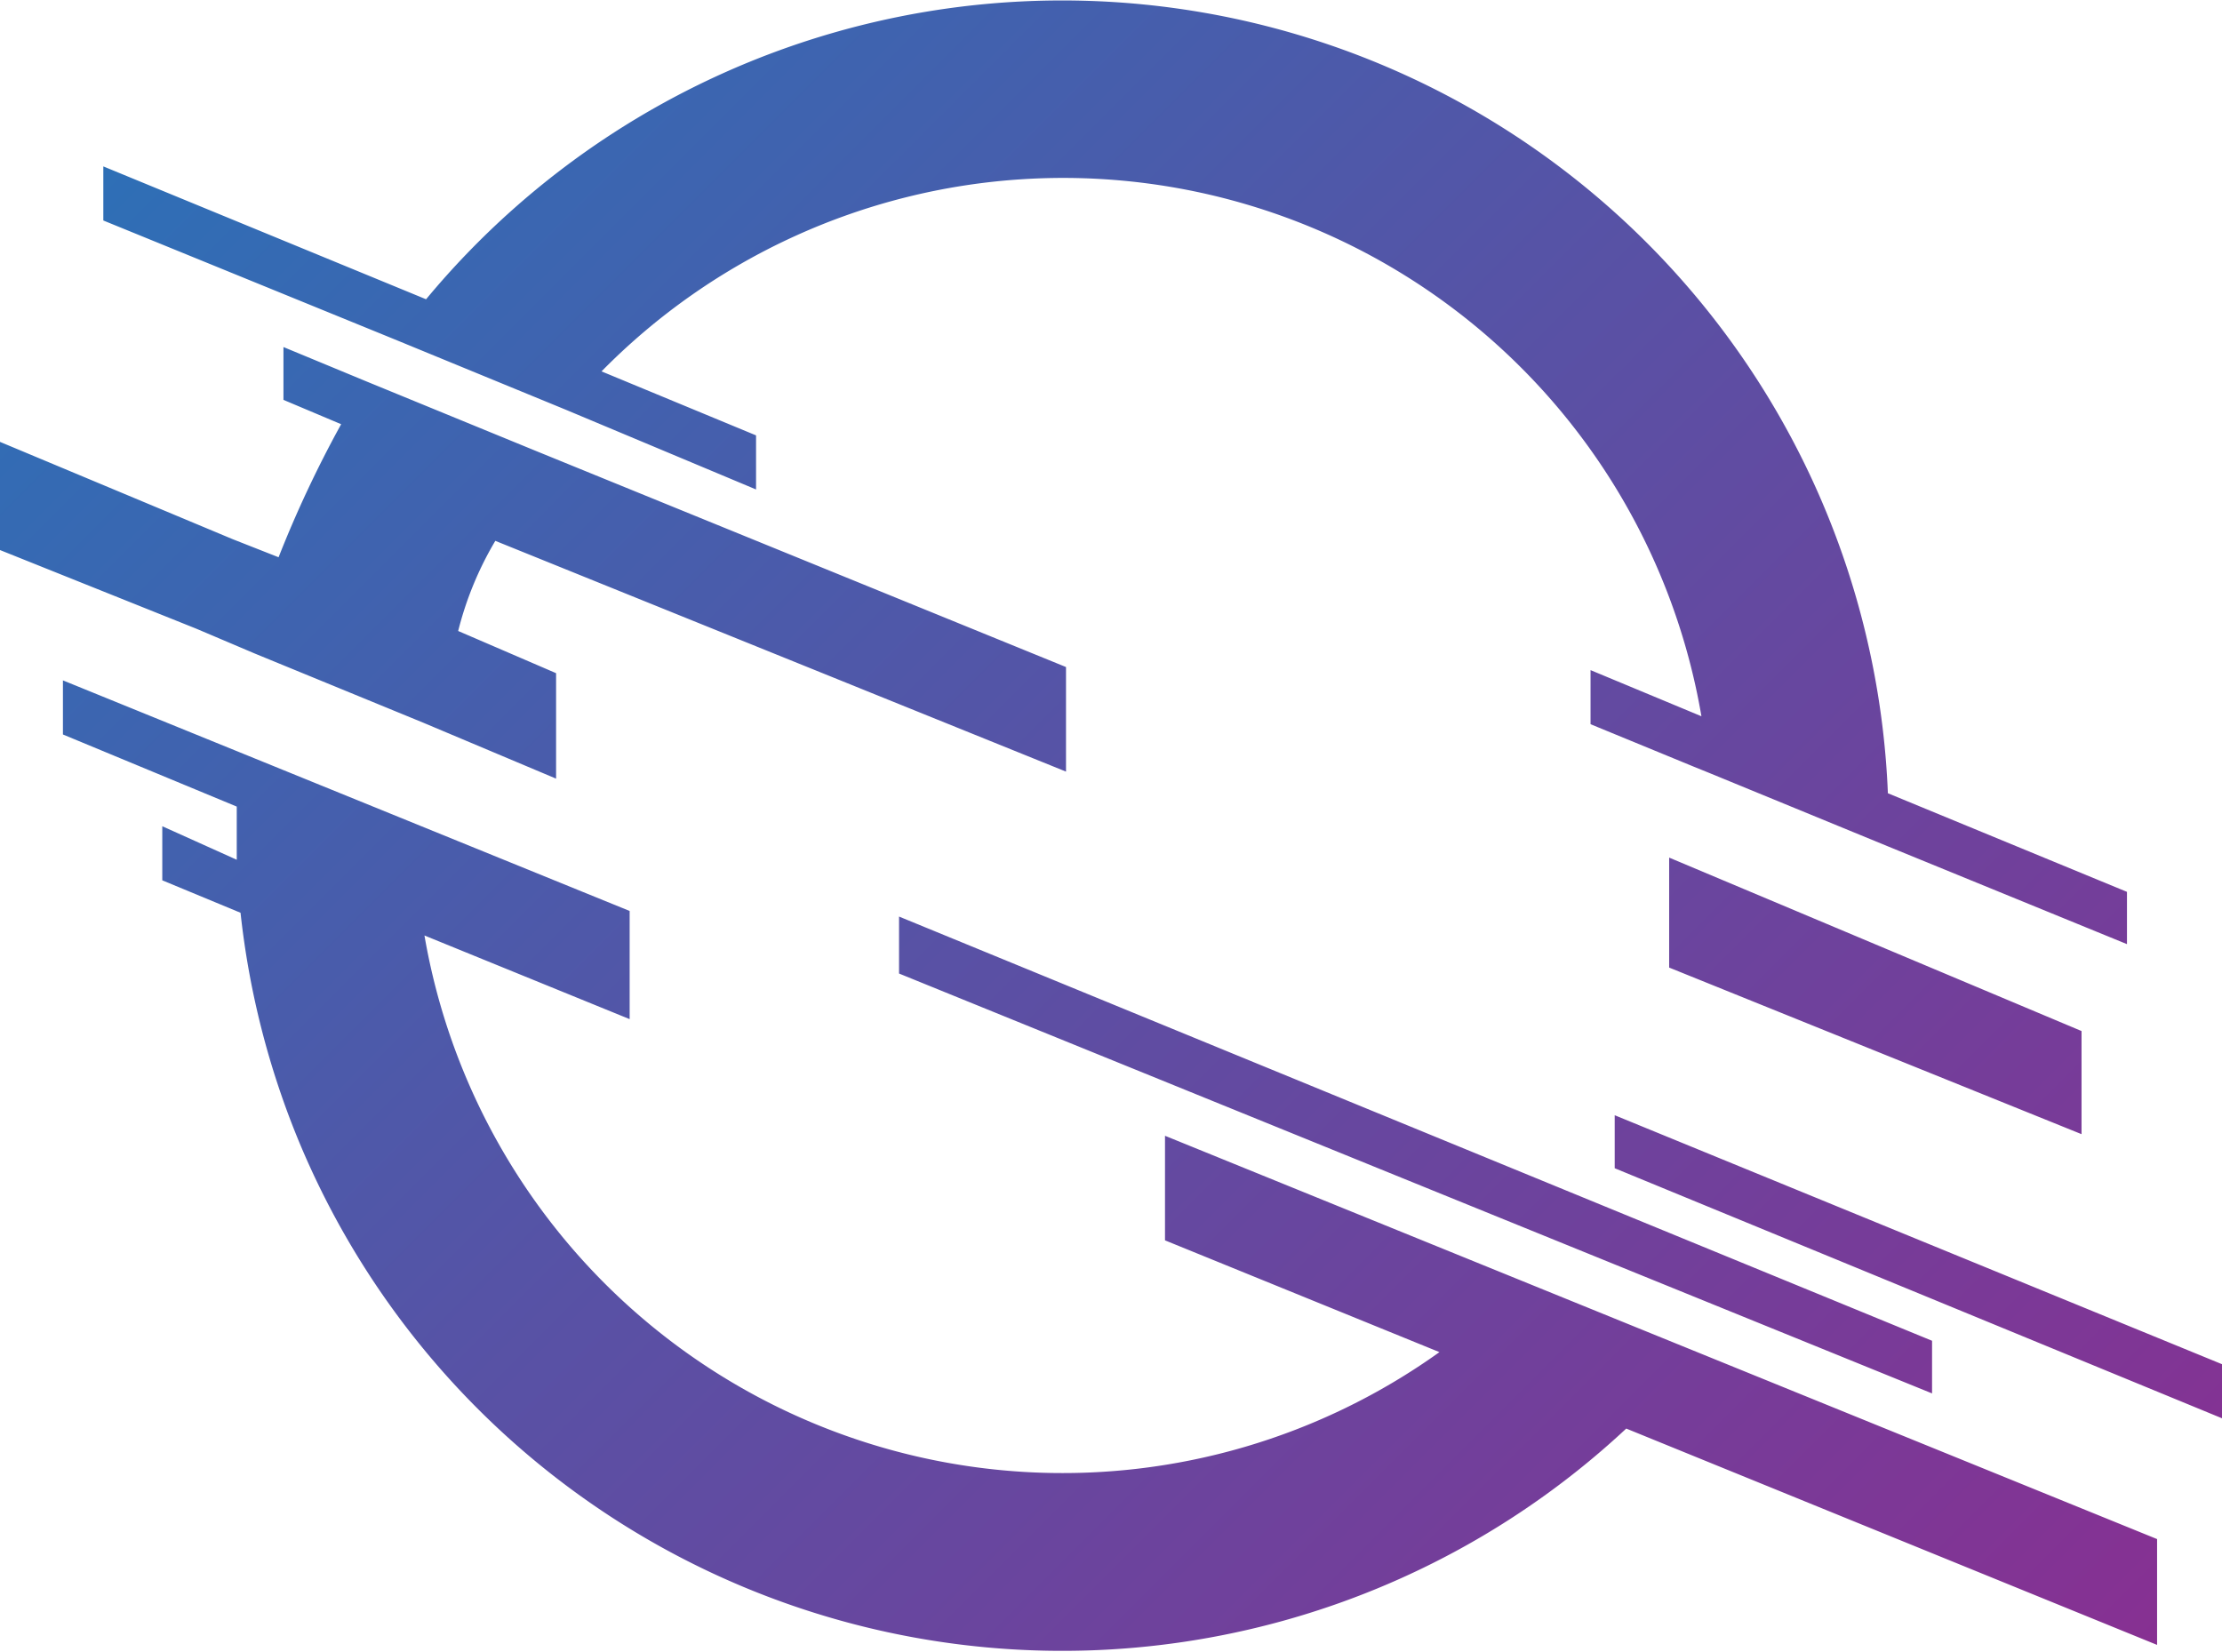 <svg xmlns="http://www.w3.org/2000/svg" xmlns:xlink="http://www.w3.org/1999/xlink" viewBox="0 0 123.23 91.62"><defs><style>.cls-1{fill:url(#linear-gradient);}</style><linearGradient id="linear-gradient" x1="14.04" y1="0.93" x2="112.03" y2="98.92" gradientUnits="userSpaceOnUse"><stop offset="0" stop-color="#2e6fb6"/><stop offset="0.43" stop-color="#5653a6"/><stop offset="1" stop-color="#873092"/></linearGradient></defs><g id="Layer_2" data-name="Layer 2"><g id="Layer_1-2" data-name="Layer 1"><path class="cls-1" d="M49.86,54l57.29,23.29V74.37L49.86,50.84Zm42.71-.33,22.87,9.24V57.19L92.57,47.57ZM31.41,22.74l10.52,4.41v-3L33.36,20.6a35.91,35.91,0,0,1,61,19.13l-6.15-2.56v3l5.71,2.35.84.34,10,4.11,13.2,5.4v-2.9L104.7,44A45.83,45.83,0,0,0,23.63,16.6L5.73,9.23v3L21.9,18.83ZM89.55,61.86V64.8l33.68,13.87v-3ZM64.61,68.8,79.83,75A35.91,35.91,0,0,1,23.54,51.89l11.38,4.64v-6L3.49,37.74v3l9.64,4c0,1,0,2,0,2.95L9,45.83v3l4.34,1.8a46.19,46.19,0,0,0,3.29,12.81,45.84,45.84,0,0,0,73.56,15.8l29.44,12V85.37L64.61,63ZM14.13,36.25l9.35,3.84,7.36,3.1V37.34L25.41,35a18.66,18.66,0,0,1,2.06-5L59.12,42.8V37L29.69,25l-9.36-3.84-4.61-1.91v2.93l3.2,1.35h0a63.32,63.32,0,0,0-3.47,7.38l-2.54-1L0,24.51v6l10.88,4.36Z"/></g></g></svg>